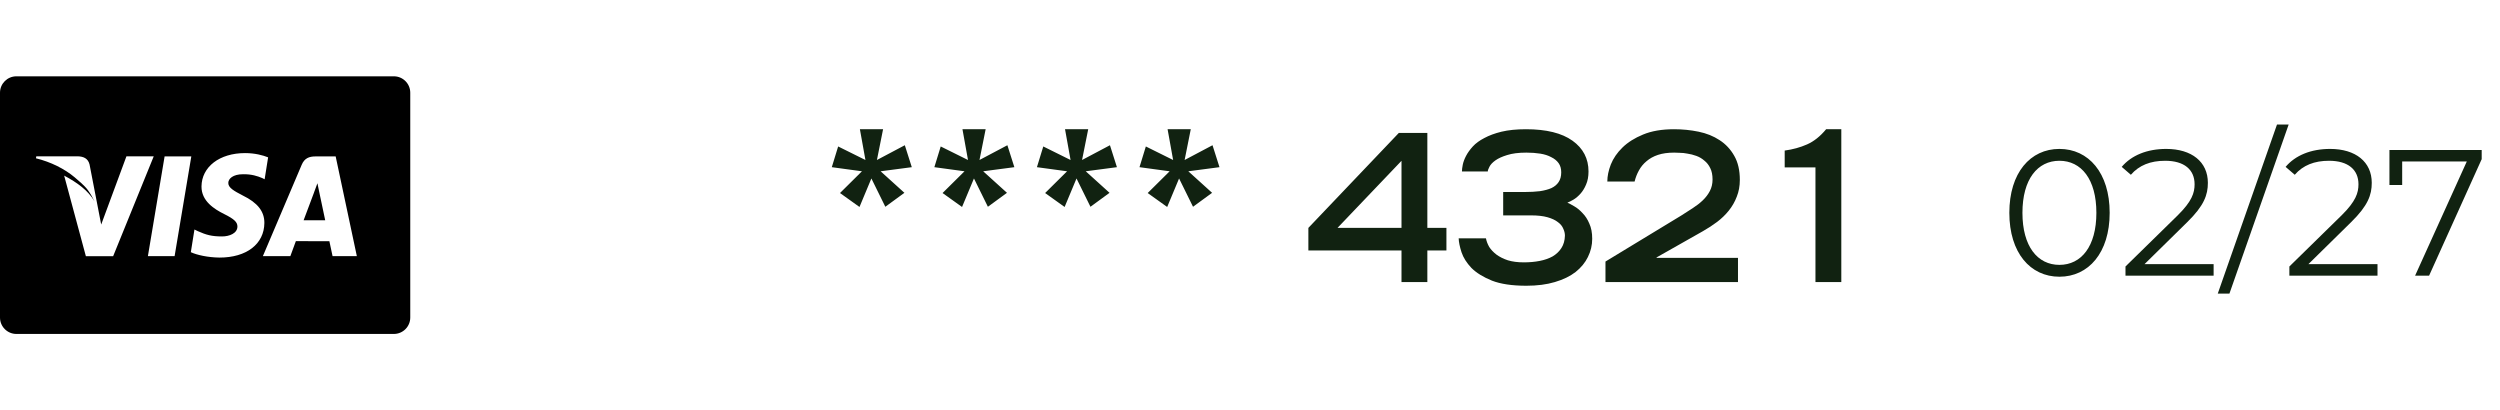 <svg width="195" height="32" viewBox="0 0 195 32" fill="none" xmlns="http://www.w3.org/2000/svg">
<g clip-path="url(#clip0_90_9298)">
<path d="M1.28 5.952C0.573 5.952 0 6.525 0 7.232V24.768C0 25.475 0.574 26.048 1.28 26.048H30.72C31.427 26.048 32 25.475 32 24.768V7.232C32 6.525 31.427 5.952 30.72 5.952H1.28ZM19.112 11.941C19.891 11.941 20.515 12.113 20.913 12.273L20.641 13.984L20.461 13.893C20.09 13.733 19.614 13.579 18.957 13.59C18.171 13.59 17.807 13.941 17.807 14.269C17.802 14.639 18.232 14.883 18.934 15.248C20.093 15.811 20.629 16.495 20.621 17.393C20.605 19.032 19.235 20.091 17.123 20.091C16.222 20.081 15.354 19.89 14.885 19.67L15.167 17.902L15.426 18.028C16.086 18.323 16.513 18.442 17.317 18.442C17.894 18.442 18.514 18.2 18.519 17.671C18.523 17.325 18.26 17.079 17.478 16.692C16.716 16.314 15.706 15.681 15.717 14.547C15.729 13.012 17.127 11.941 19.112 11.941ZM2.83 12.192H6.073C6.51 12.208 6.862 12.349 6.984 12.823L7.683 16.431C7.683 16.431 7.683 16.433 7.683 16.433L7.893 17.514L9.862 12.192H11.992L8.826 19.982L6.698 19.984L5.004 13.698C6.012 14.232 6.87 14.85 7.367 15.7C7.239 15.431 7.07 15.127 6.854 14.828C6.602 14.479 6.059 14.029 5.832 13.838C5.041 13.171 3.966 12.632 2.805 12.347L2.83 12.192ZM12.839 12.201H14.922L13.619 19.979H11.536L12.839 12.201ZM24.604 12.201H26.182L27.834 19.979H25.94C25.94 19.979 25.752 19.085 25.691 18.813C25.393 18.813 23.311 18.81 23.077 18.81C22.998 19.02 22.647 19.979 22.647 19.979H20.504L23.535 12.847C23.75 12.34 24.115 12.201 24.604 12.201ZM24.759 14.293C24.657 14.582 24.478 15.049 24.49 15.029C24.49 15.029 23.849 16.739 23.681 17.183L25.366 17.182C25.209 16.44 25.053 15.699 24.896 14.957L24.759 14.293V14.293Z" fill="black"/>
</g>
<path d="M71.12 13.04L68.688 13.36L70.544 15.04L69.056 16.128L67.968 13.92L67.04 16.144L65.52 15.056L67.232 13.36L64.88 13.04L65.376 11.424L67.504 12.48L67.072 10.08H68.88L68.4 12.48L70.576 11.328L71.12 13.04ZM79.12 13.04L76.688 13.36L78.544 15.04L77.056 16.128L75.968 13.92L75.04 16.144L73.52 15.056L75.232 13.36L72.88 13.04L73.376 11.424L75.504 12.48L75.072 10.08H76.88L76.4 12.48L78.576 11.328L79.12 13.04ZM87.12 13.04L84.688 13.36L86.544 15.04L85.056 16.128L83.968 13.92L83.04 16.144L81.52 15.056L83.232 13.36L80.88 13.04L81.376 11.424L83.504 12.48L83.072 10.08H84.88L84.4 12.48L86.576 11.328L87.12 13.04ZM95.12 13.04L92.688 13.36L94.544 15.04L93.056 16.128L91.968 13.92L91.04 16.144L89.52 15.056L91.232 13.36L88.88 13.04L89.376 11.424L91.504 12.48L91.072 10.08H92.88L92.4 12.48L94.576 11.328L95.12 13.04ZM109.317 12.544L104.325 17.776H109.317V12.544ZM109.109 10.368H111.333V17.776H112.821V19.536H111.333V22H109.317V19.536H102.053V17.776L109.109 10.368ZM117.248 14.976H118.944C119.371 14.976 119.76 14.955 120.112 14.912C120.464 14.859 120.763 14.779 121.008 14.672C121.253 14.555 121.44 14.4 121.568 14.208C121.707 14.005 121.776 13.749 121.776 13.44C121.776 13.152 121.707 12.912 121.568 12.72C121.429 12.528 121.237 12.373 120.992 12.256C120.757 12.128 120.475 12.037 120.144 11.984C119.813 11.931 119.451 11.904 119.056 11.904C118.448 11.904 117.947 11.968 117.552 12.096C117.168 12.213 116.864 12.352 116.64 12.512C116.416 12.672 116.261 12.837 116.176 13.008C116.091 13.168 116.048 13.291 116.048 13.376H114.032C114.032 13.237 114.053 13.061 114.096 12.848C114.139 12.635 114.224 12.405 114.352 12.16C114.48 11.915 114.656 11.669 114.88 11.424C115.104 11.179 115.403 10.96 115.776 10.768C116.149 10.565 116.597 10.4 117.12 10.272C117.653 10.144 118.288 10.08 119.024 10.08C120.613 10.08 121.824 10.379 122.656 10.976C123.488 11.573 123.904 12.373 123.904 13.376C123.904 13.771 123.84 14.112 123.712 14.4C123.595 14.677 123.451 14.912 123.28 15.104C123.109 15.296 122.928 15.451 122.736 15.568C122.555 15.675 122.395 15.755 122.256 15.808C122.405 15.872 122.587 15.968 122.8 16.096C123.024 16.224 123.237 16.4 123.44 16.624C123.653 16.837 123.829 17.109 123.968 17.44C124.117 17.76 124.192 18.155 124.192 18.624C124.192 19.125 124.08 19.6 123.856 20.048C123.643 20.485 123.323 20.875 122.896 21.216C122.469 21.547 121.931 21.808 121.28 22C120.64 22.192 119.899 22.288 119.056 22.288C117.947 22.288 117.051 22.155 116.368 21.888C115.685 21.611 115.152 21.28 114.768 20.896C114.395 20.501 114.139 20.096 114 19.68C113.861 19.253 113.787 18.891 113.776 18.592H115.904C115.947 18.816 116.032 19.04 116.16 19.264C116.299 19.477 116.485 19.675 116.72 19.856C116.965 20.037 117.264 20.187 117.616 20.304C117.968 20.411 118.384 20.464 118.864 20.464C119.301 20.464 119.712 20.427 120.096 20.352C120.48 20.277 120.816 20.16 121.104 20C121.392 19.829 121.621 19.611 121.792 19.344C121.963 19.077 122.053 18.757 122.064 18.384C122.064 18.203 122.021 18.021 121.936 17.84C121.861 17.648 121.723 17.477 121.52 17.328C121.317 17.168 121.045 17.04 120.704 16.944C120.363 16.848 119.936 16.8 119.424 16.8H117.248V14.976ZM125.227 20.4L131.131 16.816C131.44 16.624 131.739 16.432 132.027 16.24C132.326 16.048 132.587 15.845 132.811 15.632C133.046 15.408 133.232 15.163 133.371 14.896C133.51 14.629 133.579 14.331 133.579 14C133.579 13.648 133.52 13.355 133.403 13.12C133.286 12.875 133.131 12.677 132.939 12.528C132.758 12.368 132.55 12.245 132.315 12.16C132.08 12.075 131.851 12.016 131.627 11.984C131.414 11.941 131.211 11.92 131.019 11.92C130.827 11.909 130.683 11.904 130.587 11.904C130.096 11.904 129.675 11.963 129.323 12.08C128.971 12.197 128.672 12.363 128.427 12.576C128.182 12.779 127.984 13.019 127.835 13.296C127.686 13.563 127.574 13.851 127.499 14.16H125.371C125.371 13.744 125.462 13.301 125.643 12.832C125.835 12.352 126.139 11.909 126.555 11.504C126.971 11.099 127.504 10.763 128.155 10.496C128.816 10.219 129.622 10.08 130.571 10.08C131.232 10.08 131.872 10.144 132.491 10.272C133.11 10.4 133.654 10.619 134.123 10.928C134.603 11.237 134.987 11.648 135.275 12.16C135.563 12.661 135.707 13.285 135.707 14.032C135.707 14.512 135.627 14.949 135.467 15.344C135.318 15.739 135.11 16.101 134.843 16.432C134.587 16.752 134.283 17.045 133.931 17.312C133.59 17.568 133.222 17.808 132.827 18.032L129.211 20.08V20.112H135.563V22H125.227V20.4ZM139.206 11.744C139.835 11.659 140.417 11.499 140.95 11.264C141.483 11.029 141.979 10.635 142.438 10.08H143.622V22H141.606V13.056H139.206V11.744Z" fill="#112211"/>
<path d="M160.634 21.584C162.902 21.584 164.554 19.722 164.554 16.6C164.554 13.478 162.902 11.616 160.634 11.616C158.366 11.616 156.728 13.478 156.728 16.6C156.728 19.722 158.366 21.584 160.634 21.584ZM160.634 20.66C158.926 20.66 157.75 19.218 157.75 16.6C157.75 13.982 158.926 12.54 160.634 12.54C162.342 12.54 163.518 13.982 163.518 16.6C163.518 19.218 162.342 20.66 160.634 20.66ZM167.272 20.604L170.604 17.328C171.92 16.04 172.214 15.2 172.214 14.262C172.214 12.624 170.954 11.616 168.966 11.616C167.468 11.616 166.25 12.12 165.494 13.016L166.208 13.632C166.852 12.89 167.734 12.54 168.882 12.54C170.38 12.54 171.178 13.24 171.178 14.374C171.178 15.046 170.968 15.704 169.862 16.796L165.788 20.786V21.5H172.662V20.604H167.272ZM172.986 22.9H173.896L178.516 9.712H177.606L172.986 22.9ZM180.055 20.604L183.387 17.328C184.703 16.04 184.997 15.2 184.997 14.262C184.997 12.624 183.737 11.616 181.749 11.616C180.251 11.616 179.033 12.12 178.277 13.016L178.991 13.632C179.635 12.89 180.517 12.54 181.665 12.54C183.163 12.54 183.961 13.24 183.961 14.374C183.961 15.046 183.751 15.704 182.645 16.796L178.571 20.786V21.5H185.445V20.604H180.055ZM186.376 11.7V14.43H187.37V12.596H192.41L188.378 21.5H189.47L193.572 12.414V11.7H186.376Z" fill="#112211"/>
<defs>
<clipPath id="clip0_90_9298">
<rect width="32" height="32" fill="white"/>
</clipPath>
</defs>
</svg>
